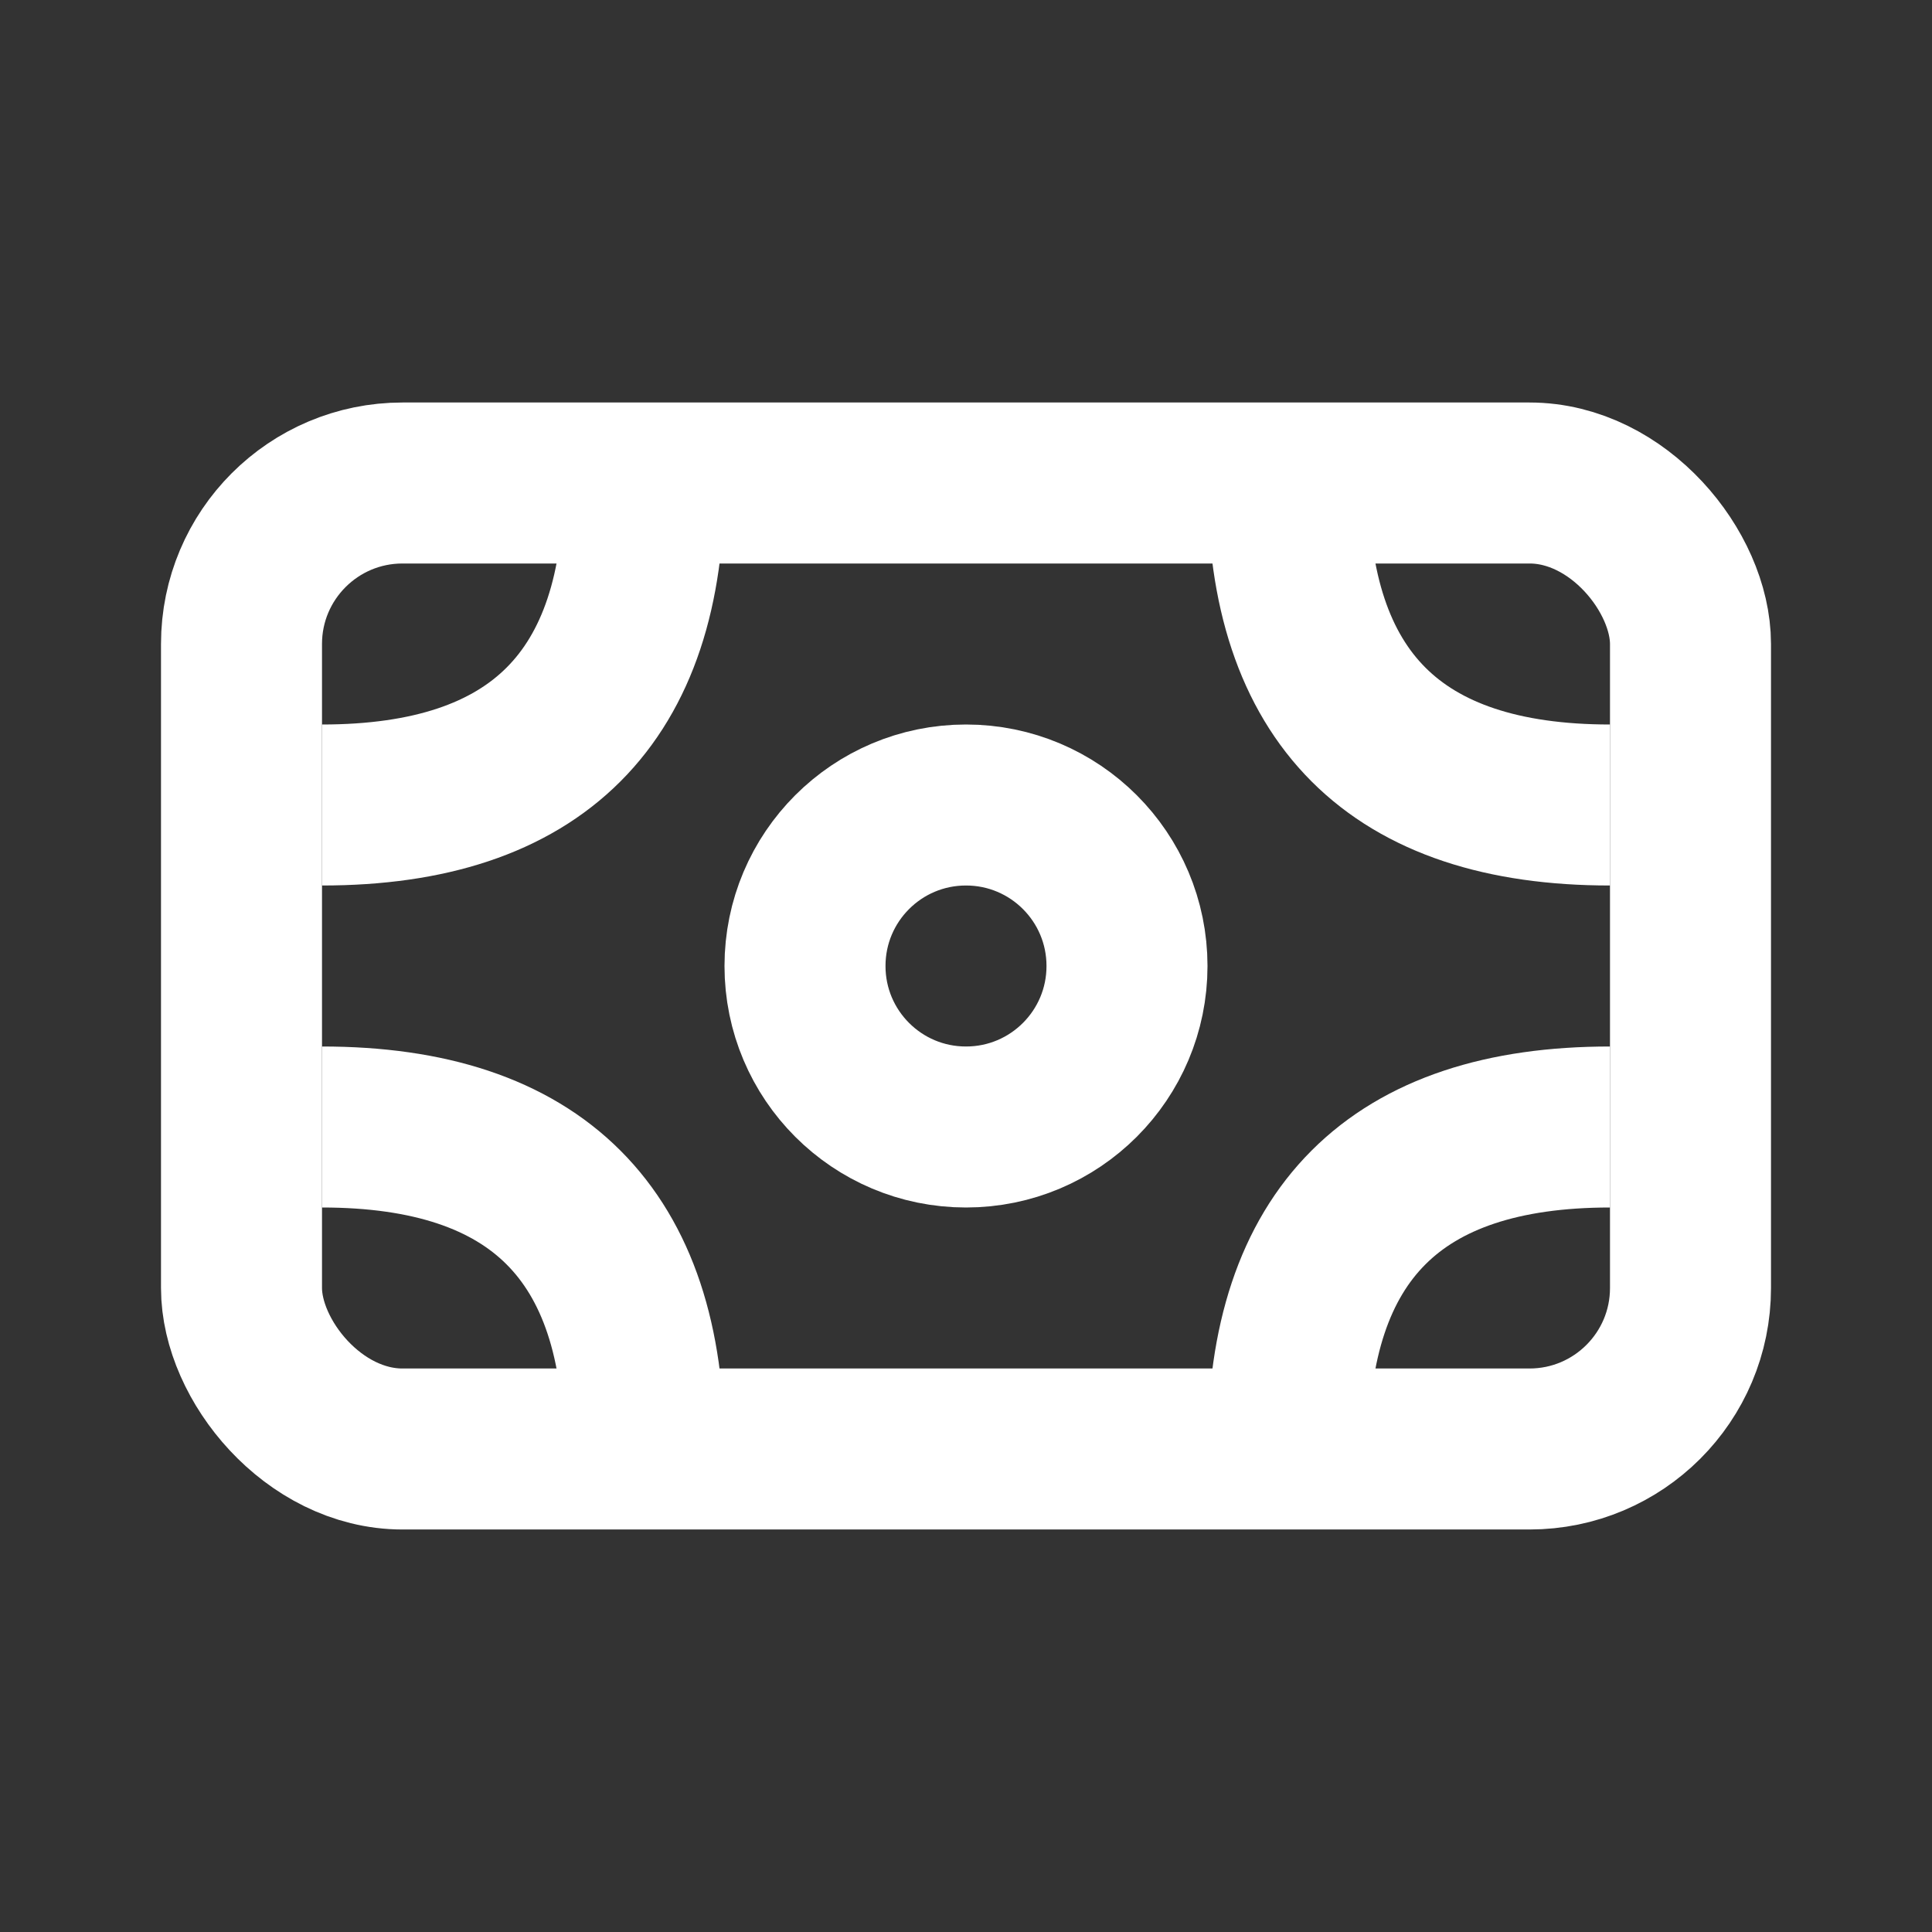 <svg width="24" height="24" viewBox="0 0 24 24" fill="none" xmlns="http://www.w3.org/2000/svg">
<rect x="0" y="0" width="24" height="24" fill="#333333" stroke="none"/>
<rect x="3" y="6" width="18" height="12" rx="2" stroke="white" stroke-width="2"/>
<path d="M8 18C8 15.333 6.667 14 4 14" stroke="white" stroke-width="2"/>
<path d="M4 10C6.667 10 8 8.667 8 6" stroke="white" stroke-width="2"/>
<path d="M16 6C16 8.667 17.333 10 20 10" stroke="white" stroke-width="2"/>
<path d="M20 14C17.333 14 16 15.333 16 18" stroke="white" stroke-width="2"/>
<path d="M14 12C14 13.105 13.105 14 12 14C10.895 14 10 13.105 10 12C10 10.895 10.895 10 12 10C13.105 10 14 10.895 14 12Z" stroke="white" stroke-width="2" stroke-linecap="round" stroke-linejoin="round"/>
</svg>
